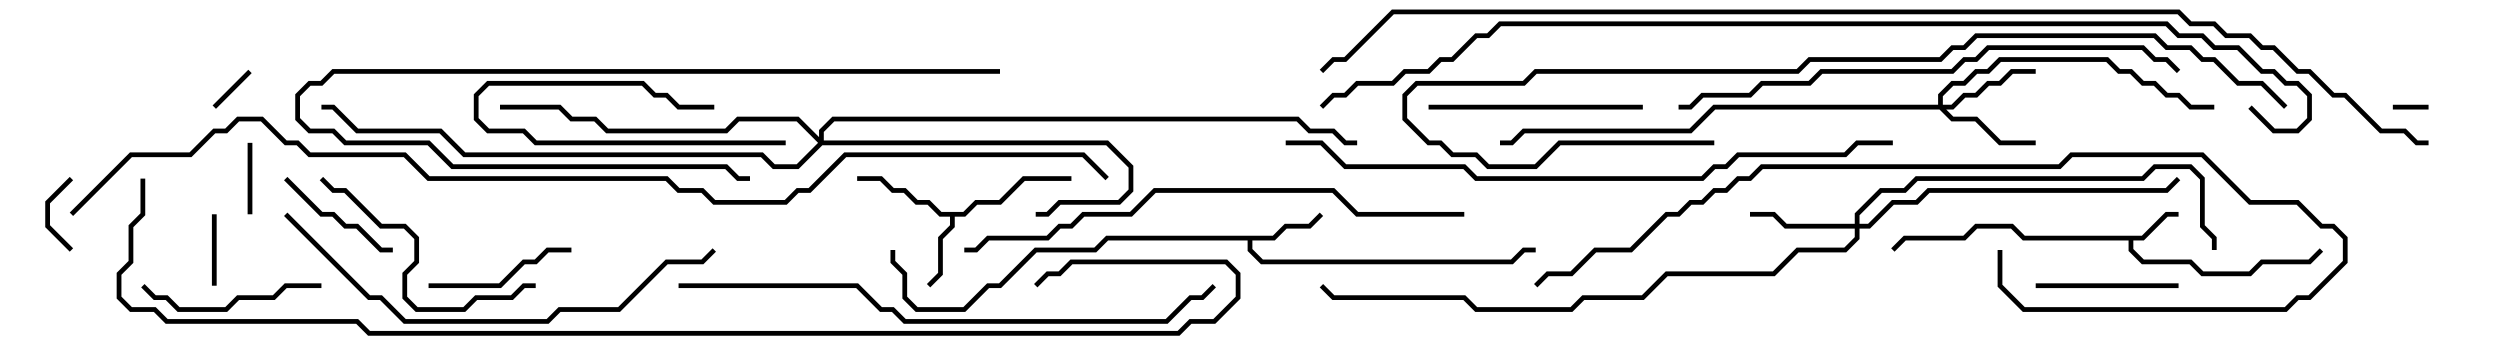 <svg version="1.1" width="105" height="15" xmlns="http://www.w3.org/2000/svg"><path d="M89.959,9.9L90.959,8.9L91.5,8.9L91.5,9.1L91.041,9.1L90.041,10.1L89.6,10.1L89.6,10.459L90.041,10.9L92.041,10.9L92.541,11.4L94.459,11.4L94.959,10.9L96.959,10.9L97.429,10.429L97.571,10.571L97.041,11.1L95.041,11.1L94.541,11.6L92.459,11.6L91.959,11.1L89.959,11.1L89.4,10.541L89.4,10.1L84.959,10.1L84.459,9.6L83.041,9.6L82.541,10.1L80.041,10.1L79.571,10.571L79.429,10.429L79.959,9.9L82.459,9.9L82.959,9.4L84.541,9.4L85.041,9.9z" stroke="none"/><path d="M53.459,9.9L53.959,9.4L54.959,9.4L55.429,8.929L55.571,9.071L55.041,9.6L54.041,9.6L53.541,10.1L52.6,10.1L52.6,10.459L53.041,10.9L63.459,10.9L63.959,10.4L64.5,10.4L64.5,10.6L64.041,10.6L63.541,11.1L52.959,11.1L52.4,10.541L52.4,10.1L46.541,10.1L46.041,10.6L43.541,10.6L42.041,12.1L41.541,12.1L40.541,13.1L38.459,13.1L37.9,12.541L37.9,11.541L37.4,11.041L37.4,10.5L37.6,10.5L37.6,10.959L38.1,11.459L38.1,12.459L38.541,12.9L40.459,12.9L41.459,11.9L41.959,11.9L43.459,10.4L45.959,10.4L46.459,9.9z" stroke="none"/><path d="M40.459,8.9L40.959,8.4L41.959,8.4L42.959,7.4L45,7.4L45,7.6L43.041,7.6L42.041,8.6L41.041,8.6L40.541,9.1L40.1,9.1L40.1,9.541L39.6,10.041L39.6,11.541L39.071,12.071L38.929,11.929L39.4,11.459L39.4,9.959L39.9,9.459L39.9,9.1L39.459,9.1L38.959,8.6L38.459,8.6L37.959,8.1L37.459,8.1L36.959,7.6L36,7.6L36,7.4L37.041,7.4L37.541,7.9L38.041,7.9L38.541,8.4L39.041,8.4L39.541,8.9z" stroke="none"/><path d="M81.4,4.4L81.4,3.959L81.959,3.4L82.459,3.4L82.959,2.9L83.459,2.9L83.959,2.4L88.541,2.4L89.041,2.9L89.541,2.9L90.041,3.4L90.541,3.4L91.041,3.9L91.541,3.9L92.041,4.4L93,4.4L93,4.6L91.959,4.6L91.459,4.1L90.959,4.1L90.459,3.6L89.959,3.6L89.459,3.1L88.959,3.1L88.459,2.6L84.041,2.6L83.541,3.1L83.041,3.1L82.541,3.6L82.041,3.6L81.6,4.041L81.6,4.4L81.959,4.4L82.459,3.9L82.959,3.9L83.459,3.4L83.959,3.4L84.459,2.9L85.5,2.9L85.5,3.1L84.541,3.1L84.041,3.6L83.541,3.6L83.041,4.1L82.541,4.1L82.041,4.6L81.741,4.6L82.041,4.9L83.041,4.9L84.041,5.9L85.5,5.9L85.5,6.1L83.959,6.1L82.959,5.1L81.959,5.1L81.459,4.6L72.041,4.6L71.041,5.6L64.041,5.6L63.541,6.1L63,6.1L63,5.9L63.459,5.9L63.959,5.4L70.959,5.4L71.959,4.4z" stroke="none"/><path d="M77.9,9.4L77.9,8.959L78.959,7.9L79.959,7.9L80.459,7.4L89.959,7.4L90.459,6.9L92.041,6.9L92.6,7.459L92.6,9.459L93.1,9.959L93.1,10.5L92.9,10.5L92.9,10.041L92.4,9.541L92.4,7.541L91.959,7.1L90.541,7.1L90.041,7.6L80.541,7.6L80.041,8.1L79.041,8.1L78.1,9.041L78.1,9.4L78.459,9.4L79.459,8.4L80.459,8.4L80.959,7.9L90.959,7.9L91.429,7.429L91.571,7.571L91.041,8.1L81.041,8.1L80.541,8.6L79.541,8.6L78.541,9.6L78.1,9.6L78.1,10.041L77.541,10.6L75.541,10.6L74.541,11.6L70.041,11.6L69.041,12.6L66.541,12.6L66.041,13.1L61.959,13.1L61.459,12.6L55.959,12.6L55.429,12.071L55.571,11.929L56.041,12.4L61.541,12.4L62.041,12.9L65.959,12.9L66.459,12.4L68.959,12.4L69.959,11.4L74.459,11.4L75.459,10.4L77.459,10.4L77.9,9.959L77.9,9.6L74.959,9.6L74.459,9.1L73.5,9.1L73.5,8.9L74.541,8.9L75.041,9.4z" stroke="none"/><path d="M34.4,5.759L34.4,5.459L34.959,4.9L54.541,4.9L55.041,5.4L56.041,5.4L56.541,5.9L57,5.9L57,6.1L56.459,6.1L55.959,5.6L54.959,5.6L54.459,5.1L35.041,5.1L34.6,5.541L34.6,5.9L46.541,5.9L47.6,6.959L47.6,8.041L47.041,8.6L44.541,8.6L44.041,9.1L43.5,9.1L43.5,8.9L43.959,8.9L44.459,8.4L46.959,8.4L47.4,7.959L47.4,7.041L46.459,6.1L34.541,6.1L33.541,7.1L32.459,7.1L31.959,6.6L19.459,6.6L18.459,5.6L14.959,5.6L13.959,4.6L13.5,4.6L13.5,4.4L14.041,4.4L15.041,5.4L18.541,5.4L19.541,6.4L32.041,6.4L32.541,6.9L33.459,6.9L34.359,6L33.459,5.1L31.041,5.1L30.541,5.6L25.459,5.6L24.959,5.1L23.959,5.1L23.459,4.6L21,4.6L21,4.4L23.541,4.4L24.041,4.9L25.041,4.9L25.541,5.4L30.459,5.4L30.959,4.9L33.541,4.9z" stroke="none"/><path d="M102,4.4L102,4.6L100.5,4.6L100.5,4.4z" stroke="none"/><path d="M9.071,4.571L8.929,4.429L10.429,2.929L10.571,3.071z" stroke="none"/><path d="M10.6,9L10.4,9L10.4,6L10.6,6z" stroke="none"/><path d="M9.1,12L8.9,12L8.9,9L9.1,9z" stroke="none"/><path d="M3.071,10.429L2.929,10.571L1.9,9.541L1.9,8.459L2.929,7.429L3.071,7.571L2.1,8.541L2.1,9.459z" stroke="none"/><path d="M33,5.9L33,6.1L22.459,6.1L21.959,5.6L20.459,5.6L19.9,5.041L19.9,3.959L20.459,3.4L27.041,3.4L27.541,3.9L28.041,3.9L28.541,4.4L30,4.4L30,4.6L28.459,4.6L27.959,4.1L27.459,4.1L26.959,3.6L20.541,3.6L20.1,4.041L20.1,4.959L20.541,5.4L22.041,5.4L22.541,5.9z" stroke="none"/><path d="M11.929,7.571L12.071,7.429L13.541,8.9L14.041,8.9L14.541,9.4L15.041,9.4L16.041,10.4L16.5,10.4L16.5,10.6L15.959,10.6L14.959,9.6L14.459,9.6L13.959,9.1L13.459,9.1z" stroke="none"/><path d="M85.5,12.1L85.5,11.9L91.5,11.9L91.5,12.1z" stroke="none"/><path d="M24,10.4L24,10.6L23.041,10.6L22.541,11.1L22.041,11.1L21.041,12.1L18,12.1L18,11.9L20.959,11.9L21.959,10.9L22.459,10.9L22.959,10.4z" stroke="none"/><path d="M13.5,11.9L13.5,12.1L12.041,12.1L11.541,12.6L10.041,12.6L9.541,13.1L7.459,13.1L6.959,12.6L6.459,12.6L5.929,12.071L6.071,11.929L6.541,12.4L7.041,12.4L7.541,12.9L9.459,12.9L9.959,12.4L11.459,12.4L11.959,11.9z" stroke="none"/><path d="M60,4.6L60,4.4L69,4.4L69,4.6z" stroke="none"/><path d="M22.5,11.9L22.5,12.1L22.041,12.1L21.541,12.6L20.041,12.6L19.541,13.1L17.459,13.1L16.9,12.541L16.9,11.459L17.4,10.959L17.4,10.041L16.959,9.6L15.959,9.6L14.459,8.1L13.959,8.1L13.429,7.571L13.571,7.429L14.041,7.9L14.541,7.9L16.041,9.4L17.041,9.4L17.6,9.959L17.6,11.041L17.1,11.541L17.1,12.459L17.541,12.9L19.459,12.9L19.959,12.4L21.459,12.4L21.959,11.9z" stroke="none"/><path d="M42,2.9L42,3.1L14.041,3.1L13.541,3.6L13.041,3.6L12.6,4.041L12.6,4.959L13.041,5.4L14.041,5.4L14.541,5.9L18.041,5.9L19.041,6.9L30.541,6.9L31.041,7.4L31.5,7.4L31.5,7.6L30.959,7.6L30.459,7.1L18.959,7.1L17.959,6.1L14.459,6.1L13.959,5.6L12.959,5.6L12.4,5.041L12.4,3.959L12.959,3.4L13.459,3.4L13.959,2.9z" stroke="none"/><path d="M11.929,9.071L12.071,8.929L15.541,12.4L16.041,12.4L17.041,13.4L22.959,13.4L23.459,12.9L25.959,12.9L27.959,10.9L29.459,10.9L29.929,10.429L30.071,10.571L29.541,11.1L28.041,11.1L26.041,13.1L23.541,13.1L23.041,13.6L16.959,13.6L15.959,12.6L15.459,12.6z" stroke="none"/><path d="M83.9,10.5L84.1,10.5L84.1,11.959L85.041,12.9L95.959,12.9L96.459,12.4L96.959,12.4L98.4,10.959L98.4,10.041L97.959,9.6L97.459,9.6L96.459,8.6L94.459,8.6L92.459,6.6L87.041,6.6L86.541,7.1L74.041,7.1L73.541,7.6L73.041,7.6L72.541,8.1L72.041,8.1L71.541,8.6L71.041,8.6L70.541,9.1L70.041,9.1L68.541,10.6L67.041,10.6L66.041,11.6L65.041,11.6L64.571,12.071L64.429,11.929L64.959,11.4L65.959,11.4L66.959,10.4L68.459,10.4L69.959,8.9L70.459,8.9L70.959,8.4L71.459,8.4L71.959,7.9L72.459,7.9L72.959,7.4L73.459,7.4L73.959,6.9L86.459,6.9L86.959,6.4L92.541,6.4L94.541,8.4L96.541,8.4L97.541,9.4L98.041,9.4L98.6,9.959L98.6,11.041L97.041,12.6L96.541,12.6L96.041,13.1L84.959,13.1L83.9,12.041z" stroke="none"/><path d="M61.5,8.9L61.5,9.1L56.959,9.1L55.959,8.1L48.541,8.1L47.541,9.1L45.541,9.1L45.041,9.6L44.541,9.6L44.041,10.1L41.541,10.1L41.041,10.6L40.5,10.6L40.5,10.4L40.959,10.4L41.459,9.9L43.959,9.9L44.459,9.4L44.959,9.4L45.459,8.9L47.459,8.9L48.459,7.9L56.041,7.9L57.041,8.9z" stroke="none"/><path d="M70.5,4.6L70.5,4.4L70.959,4.4L71.459,3.9L73.459,3.9L73.959,3.4L75.959,3.4L76.459,2.9L81.959,2.9L82.459,2.4L82.959,2.4L83.459,1.9L90.041,1.9L90.541,2.4L91.041,2.4L91.571,2.929L91.429,3.071L90.959,2.6L90.459,2.6L89.959,2.1L83.541,2.1L83.041,2.6L82.541,2.6L82.041,3.1L76.541,3.1L76.041,3.6L74.041,3.6L73.541,4.1L71.541,4.1L71.041,4.6z" stroke="none"/><path d="M28.5,12.1L28.5,11.9L36.041,11.9L37.041,12.9L37.541,12.9L38.041,13.4L48.959,13.4L49.959,12.4L50.459,12.4L50.929,11.929L51.071,12.071L50.541,12.6L50.041,12.6L49.041,13.6L37.959,13.6L37.459,13.1L36.959,13.1L35.959,12.1z" stroke="none"/><path d="M72,5.9L72,6.1L65.541,6.1L64.541,7.1L62.459,7.1L61.959,6.6L60.959,6.6L60.459,6.1L59.959,6.1L58.9,5.041L58.9,3.959L59.459,3.4L63.959,3.4L64.459,2.9L75.459,2.9L75.959,2.4L81.459,2.4L81.959,1.9L82.459,1.9L82.959,1.4L90.541,1.4L91.041,1.9L92.041,1.9L92.541,2.4L93.041,2.4L94.041,3.4L95.041,3.4L96.071,4.429L95.929,4.571L94.959,3.6L93.959,3.6L92.959,2.6L92.459,2.6L91.959,2.1L90.959,2.1L90.459,1.6L83.041,1.6L82.541,2.1L82.041,2.1L81.541,2.6L76.041,2.6L75.541,3.1L64.541,3.1L64.041,3.6L59.541,3.6L59.1,4.041L59.1,4.959L60.041,5.9L60.541,5.9L61.041,6.4L62.041,6.4L62.541,6.9L64.459,6.9L65.459,5.9z" stroke="none"/><path d="M54,6.1L54,5.9L55.541,5.9L56.541,6.9L61.541,6.9L62.041,7.4L71.459,7.4L71.959,6.9L72.459,6.9L72.959,6.4L77.459,6.4L77.959,5.9L79.5,5.9L79.5,6.1L78.041,6.1L77.541,6.6L73.041,6.6L72.541,7.1L72.041,7.1L71.541,7.6L61.959,7.6L61.459,7.1L56.459,7.1L55.459,6.1z" stroke="none"/><path d="M5.9,7.5L6.1,7.5L6.1,9.041L5.6,9.541L5.6,11.041L5.1,11.541L5.1,12.459L5.541,12.9L6.541,12.9L7.041,13.4L15.041,13.4L15.541,13.9L49.459,13.9L49.959,13.4L50.959,13.4L51.9,12.459L51.9,11.541L51.459,11.1L45.041,11.1L44.541,11.6L44.041,11.6L43.571,12.071L43.429,11.929L43.959,11.4L44.459,11.4L44.959,10.9L51.541,10.9L52.1,11.459L52.1,12.541L51.041,13.6L50.041,13.6L49.541,14.1L15.459,14.1L14.959,13.6L6.959,13.6L6.459,13.1L5.459,13.1L4.9,12.541L4.9,11.459L5.4,10.959L5.4,9.459L5.9,8.959z" stroke="none"/><path d="M94.429,4.571L94.571,4.429L95.541,5.4L96.459,5.4L96.9,4.959L96.9,4.041L96.459,3.6L95.959,3.6L95.459,3.1L94.959,3.1L93.959,2.1L92.959,2.1L92.459,1.6L91.459,1.6L90.959,1.1L63.041,1.1L62.541,1.6L62.041,1.6L61.041,2.6L60.541,2.6L60.041,3.1L59.041,3.1L58.541,3.6L57.041,3.6L56.541,4.1L56.041,4.1L55.571,4.571L55.429,4.429L55.959,3.9L56.459,3.9L56.959,3.4L58.459,3.4L58.959,2.9L59.959,2.9L60.459,2.4L60.959,2.4L61.959,1.4L62.459,1.4L62.959,0.9L91.041,0.9L91.541,1.4L92.541,1.4L93.041,1.9L94.041,1.9L95.041,2.9L95.541,2.9L96.041,3.4L96.541,3.4L97.1,3.959L97.1,5.041L96.541,5.6L95.459,5.6z" stroke="none"/><path d="M3.071,9.071L2.929,8.929L5.459,6.4L7.959,6.4L8.959,5.4L9.459,5.4L9.959,4.9L11.041,4.9L12.041,5.9L12.541,5.9L13.041,6.4L17.041,6.4L18.041,7.4L28.041,7.4L28.541,7.9L29.541,7.9L30.041,8.4L32.959,8.4L33.459,7.9L33.959,7.9L35.459,6.4L45.541,6.4L46.571,7.429L46.429,7.571L45.459,6.6L35.541,6.6L34.041,8.1L33.541,8.1L33.041,8.6L29.959,8.6L29.459,8.1L28.459,8.1L27.959,7.6L17.959,7.6L16.959,6.6L12.959,6.6L12.459,6.1L11.959,6.1L10.959,5.1L10.041,5.1L9.541,5.6L9.041,5.6L8.041,6.6L5.541,6.6z" stroke="none"/><path d="M102,5.9L102,6.1L101.459,6.1L100.959,5.6L99.959,5.6L98.459,4.1L97.959,4.1L96.959,3.1L96.459,3.1L95.459,2.1L94.959,2.1L94.459,1.6L93.459,1.6L92.959,1.1L91.959,1.1L91.459,0.6L58.541,0.6L56.541,2.6L56.041,2.6L55.571,3.071L55.429,2.929L55.959,2.4L56.459,2.4L58.459,0.4L91.541,0.4L92.041,0.9L93.041,0.9L93.541,1.4L94.541,1.4L95.041,1.9L95.541,1.9L96.541,2.9L97.041,2.9L98.041,3.9L98.541,3.9L100.041,5.4L101.041,5.4L101.541,5.9z" stroke="none"/></svg>